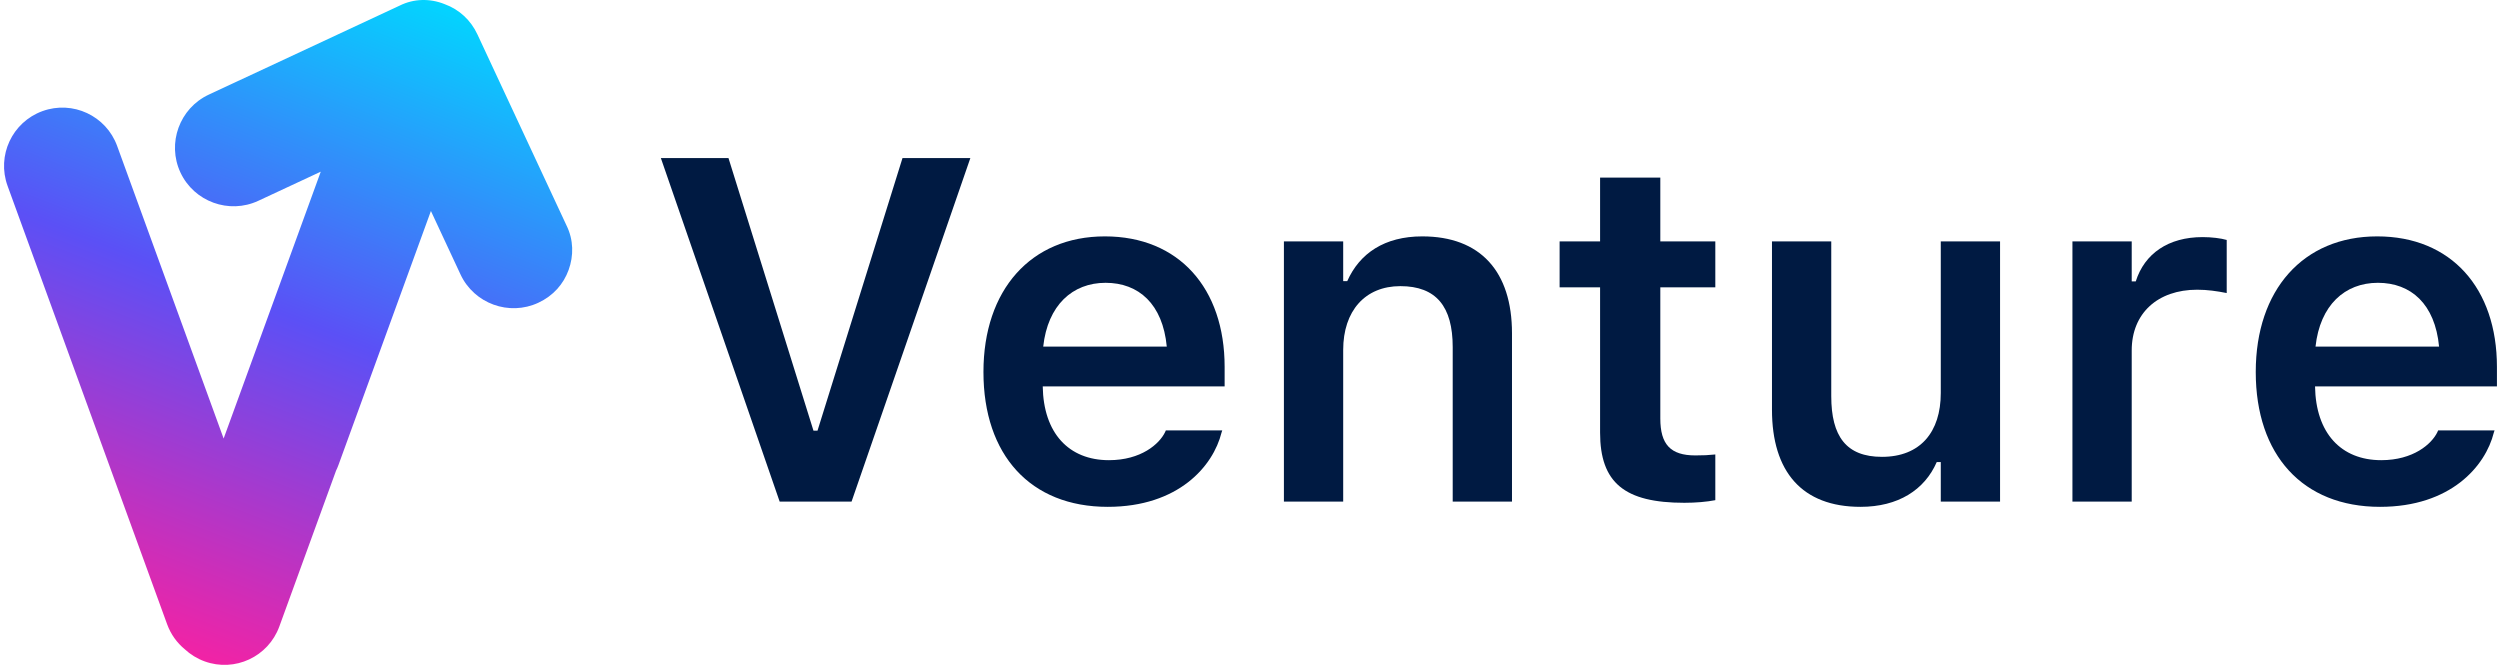 <svg width="564" height="150" viewBox="0 0 564 150" fill="none" xmlns="http://www.w3.org/2000/svg">
<path fill-rule="evenodd" clip-rule="evenodd" d="M90.187 1.255L47.099 21.348C40.507 24.422 37.632 32.319 40.706 38.911C43.78 45.503 51.677 48.377 58.269 45.303L72.364 38.731L50.452 98.934L26.43 32.934C23.945 26.107 16.397 22.587 9.57 25.072C2.743 27.557 -0.777 35.106 1.708 41.933L37.701 140.824C38.533 143.11 39.933 145.026 41.684 146.469C42.938 147.638 44.442 148.58 46.155 149.203C52.982 151.688 60.53 148.168 63.015 141.341L75.811 106.186C76.016 105.767 76.2 105.333 76.364 104.885L97.214 47.598L103.887 61.907C106.961 68.499 114.858 71.373 121.45 68.299C124.827 66.725 127.121 64.089 128.279 60.907C129.438 57.724 129.417 54.112 127.8 50.854L107.707 7.766C106.208 4.55 103.615 2.138 100.315 0.937C96.939 -0.425 93.285 -0.287 90.187 1.255Z" fill="url(#paint0_linear_3392_4779)"/>
<path d="M175.891 113.162L149.089 35.657H164.343L183.518 97.156H184.431L203.605 35.657H218.913L192.111 113.162H175.891Z" fill="#001A42"/>
<path d="M249.904 114.343C232.448 114.343 221.867 102.634 221.867 83.943V83.889C221.867 65.413 232.556 53.328 249.26 53.328C265.964 53.328 276.276 65.037 276.276 82.761V87.165H235.241C235.402 97.693 241.096 103.816 250.173 103.816C257.424 103.816 261.56 100.164 262.849 97.478L263.01 97.102H275.739L275.578 97.585C273.698 105.159 265.856 114.343 249.904 114.343ZM249.421 63.801C241.955 63.801 236.369 68.85 235.349 78.196H263.225C262.312 68.582 256.887 63.801 249.421 63.801Z" fill="#001A42"/>
<path d="M289.65 113.162V54.456H303.024V63.425H303.938C306.73 57.141 312.37 53.328 320.856 53.328C333.962 53.328 341.105 61.223 341.105 75.188V113.162H327.731V78.303C327.731 69.172 324.025 64.553 315.915 64.553C307.966 64.553 303.024 70.139 303.024 78.948V113.162H289.65Z" fill="#001A42"/>
<path d="M379.992 113.43C366.511 113.43 360.979 108.918 360.979 97.585V64.822H351.848V54.456H360.979V40.061H374.567V54.456H386.975V64.822H374.567V94.416C374.567 100.271 376.877 102.742 382.463 102.742C384.343 102.742 385.363 102.688 386.975 102.527V112.839C385.041 113.215 382.57 113.43 379.992 113.43Z" fill="#001A42"/>
<path d="M419.738 114.343C406.525 114.343 399.758 106.394 399.758 92.429V54.456H413.132V89.368C413.132 98.445 416.516 103.064 424.572 103.064C433.22 103.064 437.839 97.478 437.839 88.669V54.456H451.213V113.162H437.839V104.246H436.926C434.187 110.53 428.225 114.343 419.738 114.343Z" fill="#001A42"/>
<path d="M467.541 113.162V54.456H480.915V63.479H481.828C483.815 57.195 489.187 53.489 496.921 53.489C498.962 53.489 501.057 53.757 502.346 54.133V66.111C500.197 65.681 497.995 65.359 495.686 65.359C486.77 65.359 480.915 70.676 480.915 79.055V113.162H467.541Z" fill="#001A42"/>
<path d="M536.936 114.343C519.479 114.343 508.898 102.634 508.898 83.943V83.889C508.898 65.413 519.587 53.328 536.291 53.328C552.995 53.328 563.308 65.037 563.308 82.761V87.165H522.272C522.434 97.693 528.127 103.816 537.204 103.816C544.455 103.816 548.591 100.164 549.88 97.478L550.041 97.102H562.771L562.609 97.585C560.729 105.159 552.888 114.343 536.936 114.343ZM536.452 63.801C528.986 63.801 523.4 68.85 522.38 78.196H550.256C549.343 68.582 543.918 63.801 536.452 63.801Z" fill="#001A42"/>
<defs>
<linearGradient id="paint0_linear_3392_4779" x1="103.675" y1="0.126" x2="45.341" y2="150.126" gradientUnits="userSpaceOnUse">
<stop stop-color="#00D8FF"/>
<stop offset="0.5" stop-color="#5B50F6"/>
<stop offset="1" stop-color="#F422A4"/>
</linearGradient>
</defs>
</svg>

